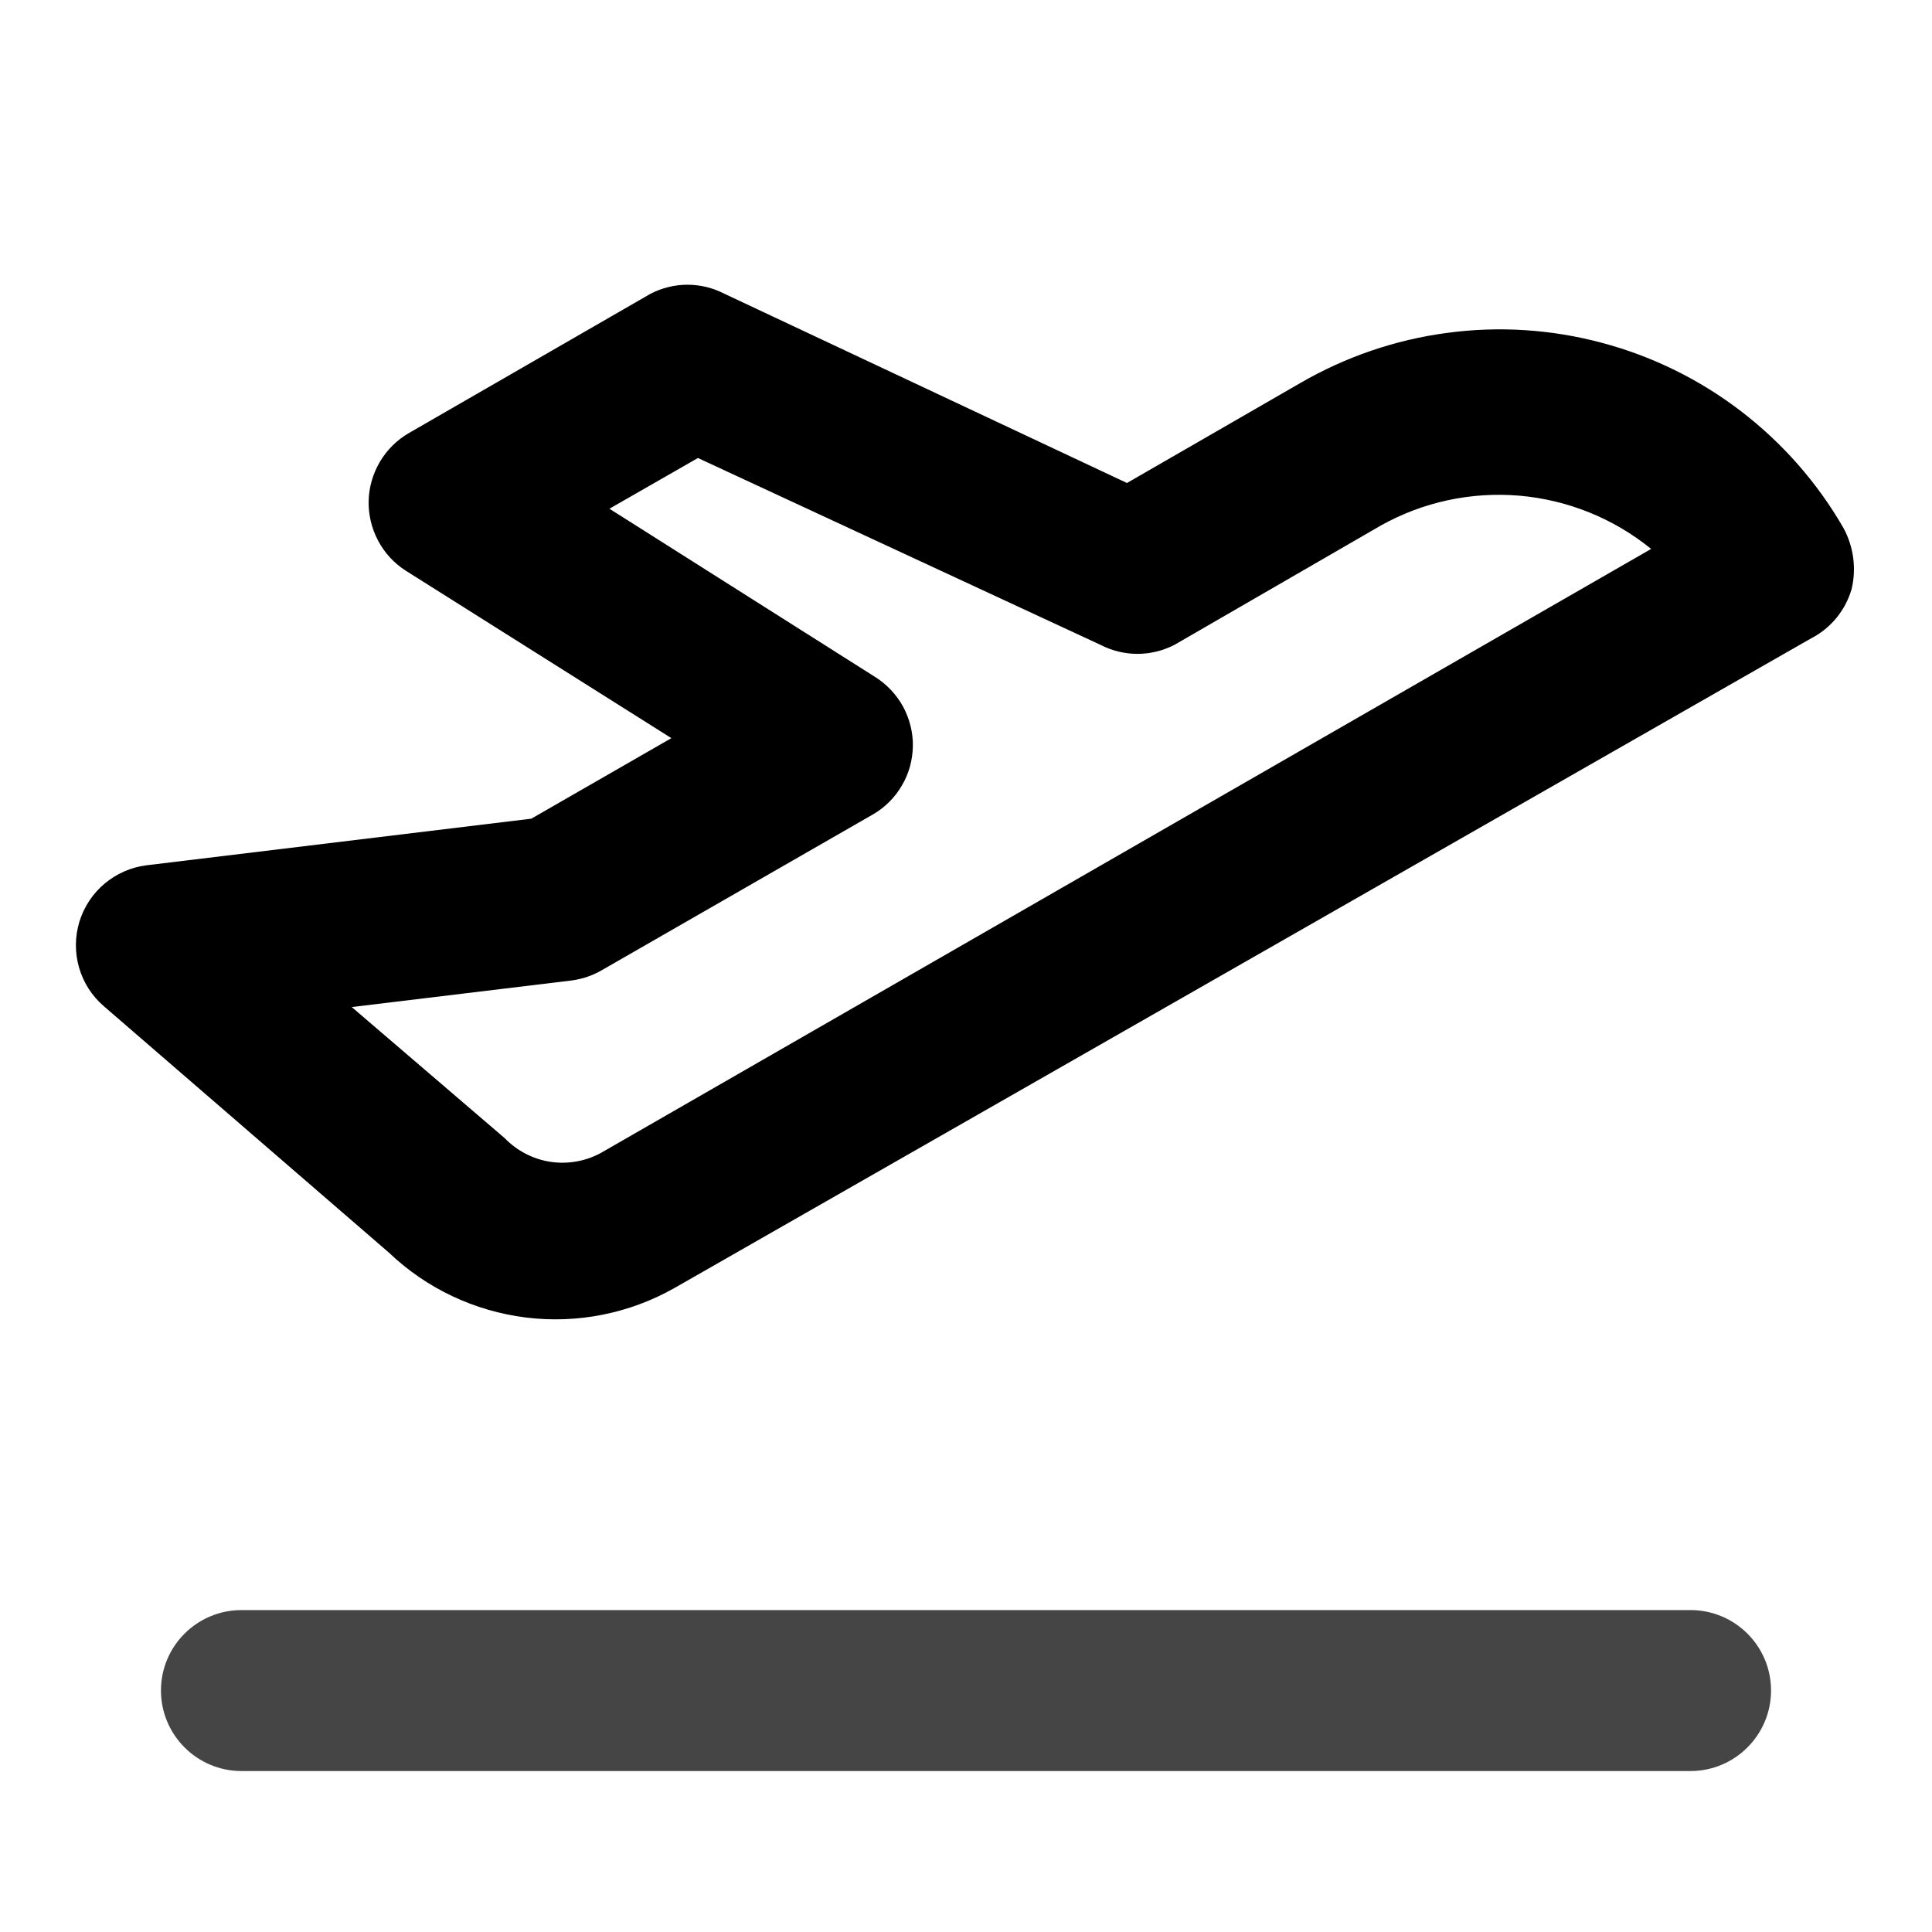 <svg viewBox="0 0 16 16" fill="none" xmlns="http://www.w3.org/2000/svg">
<path d="M15.334 4.88C15.375 4.708 15.351 4.528 15.267 4.373C15.051 3.998 14.763 3.67 14.419 3.406C14.076 3.143 13.684 2.95 13.266 2.839C12.848 2.727 12.412 2.699 11.983 2.757C11.554 2.814 11.141 2.956 10.767 3.173L9.333 4L6 2.433C5.905 2.384 5.8 2.358 5.693 2.358C5.587 2.358 5.482 2.384 5.387 2.433L3.387 3.586C3.288 3.643 3.205 3.725 3.147 3.823C3.089 3.921 3.056 4.032 3.053 4.146C3.05 4.261 3.077 4.375 3.131 4.477C3.184 4.578 3.263 4.664 3.36 4.726L5.56 6.113L4.4 6.78L1.213 7.166C1.085 7.182 0.965 7.235 0.866 7.318C0.767 7.401 0.695 7.511 0.657 7.635C0.62 7.758 0.619 7.89 0.655 8.014C0.691 8.138 0.762 8.249 0.86 8.333L3.22 10.373C3.531 10.67 3.929 10.858 4.355 10.911C4.781 10.964 5.213 10.878 5.587 10.666L15 5.286C15.08 5.245 15.151 5.187 15.209 5.117C15.266 5.047 15.308 4.967 15.334 4.88ZM4.98 9.546C4.852 9.617 4.704 9.643 4.56 9.622C4.415 9.6 4.282 9.531 4.18 9.426L2.913 8.34L4.733 8.12C4.823 8.108 4.909 8.079 4.987 8.033L7.227 6.746C7.327 6.689 7.41 6.606 7.468 6.507C7.527 6.408 7.558 6.295 7.56 6.18C7.562 6.065 7.533 5.953 7.479 5.852C7.424 5.752 7.344 5.667 7.247 5.606L5.047 4.213L5.78 3.793L9.113 5.34C9.208 5.389 9.313 5.415 9.42 5.415C9.527 5.415 9.632 5.389 9.727 5.34L11.434 4.353C11.783 4.157 12.184 4.071 12.583 4.105C12.983 4.14 13.363 4.293 13.674 4.546L4.98 9.546Z" fill="currentColor"/>
<path fill-rule="evenodd" clip-rule="evenodd" d="M1.333 14C1.333 13.632 1.632 13.334 2 13.334H14C14.368 13.334 14.667 13.632 14.667 14C14.667 14.368 14.368 14.667 14 14.667H2C1.632 14.667 1.333 14.368 1.333 14Z" fill="#454545"/>
</svg>

